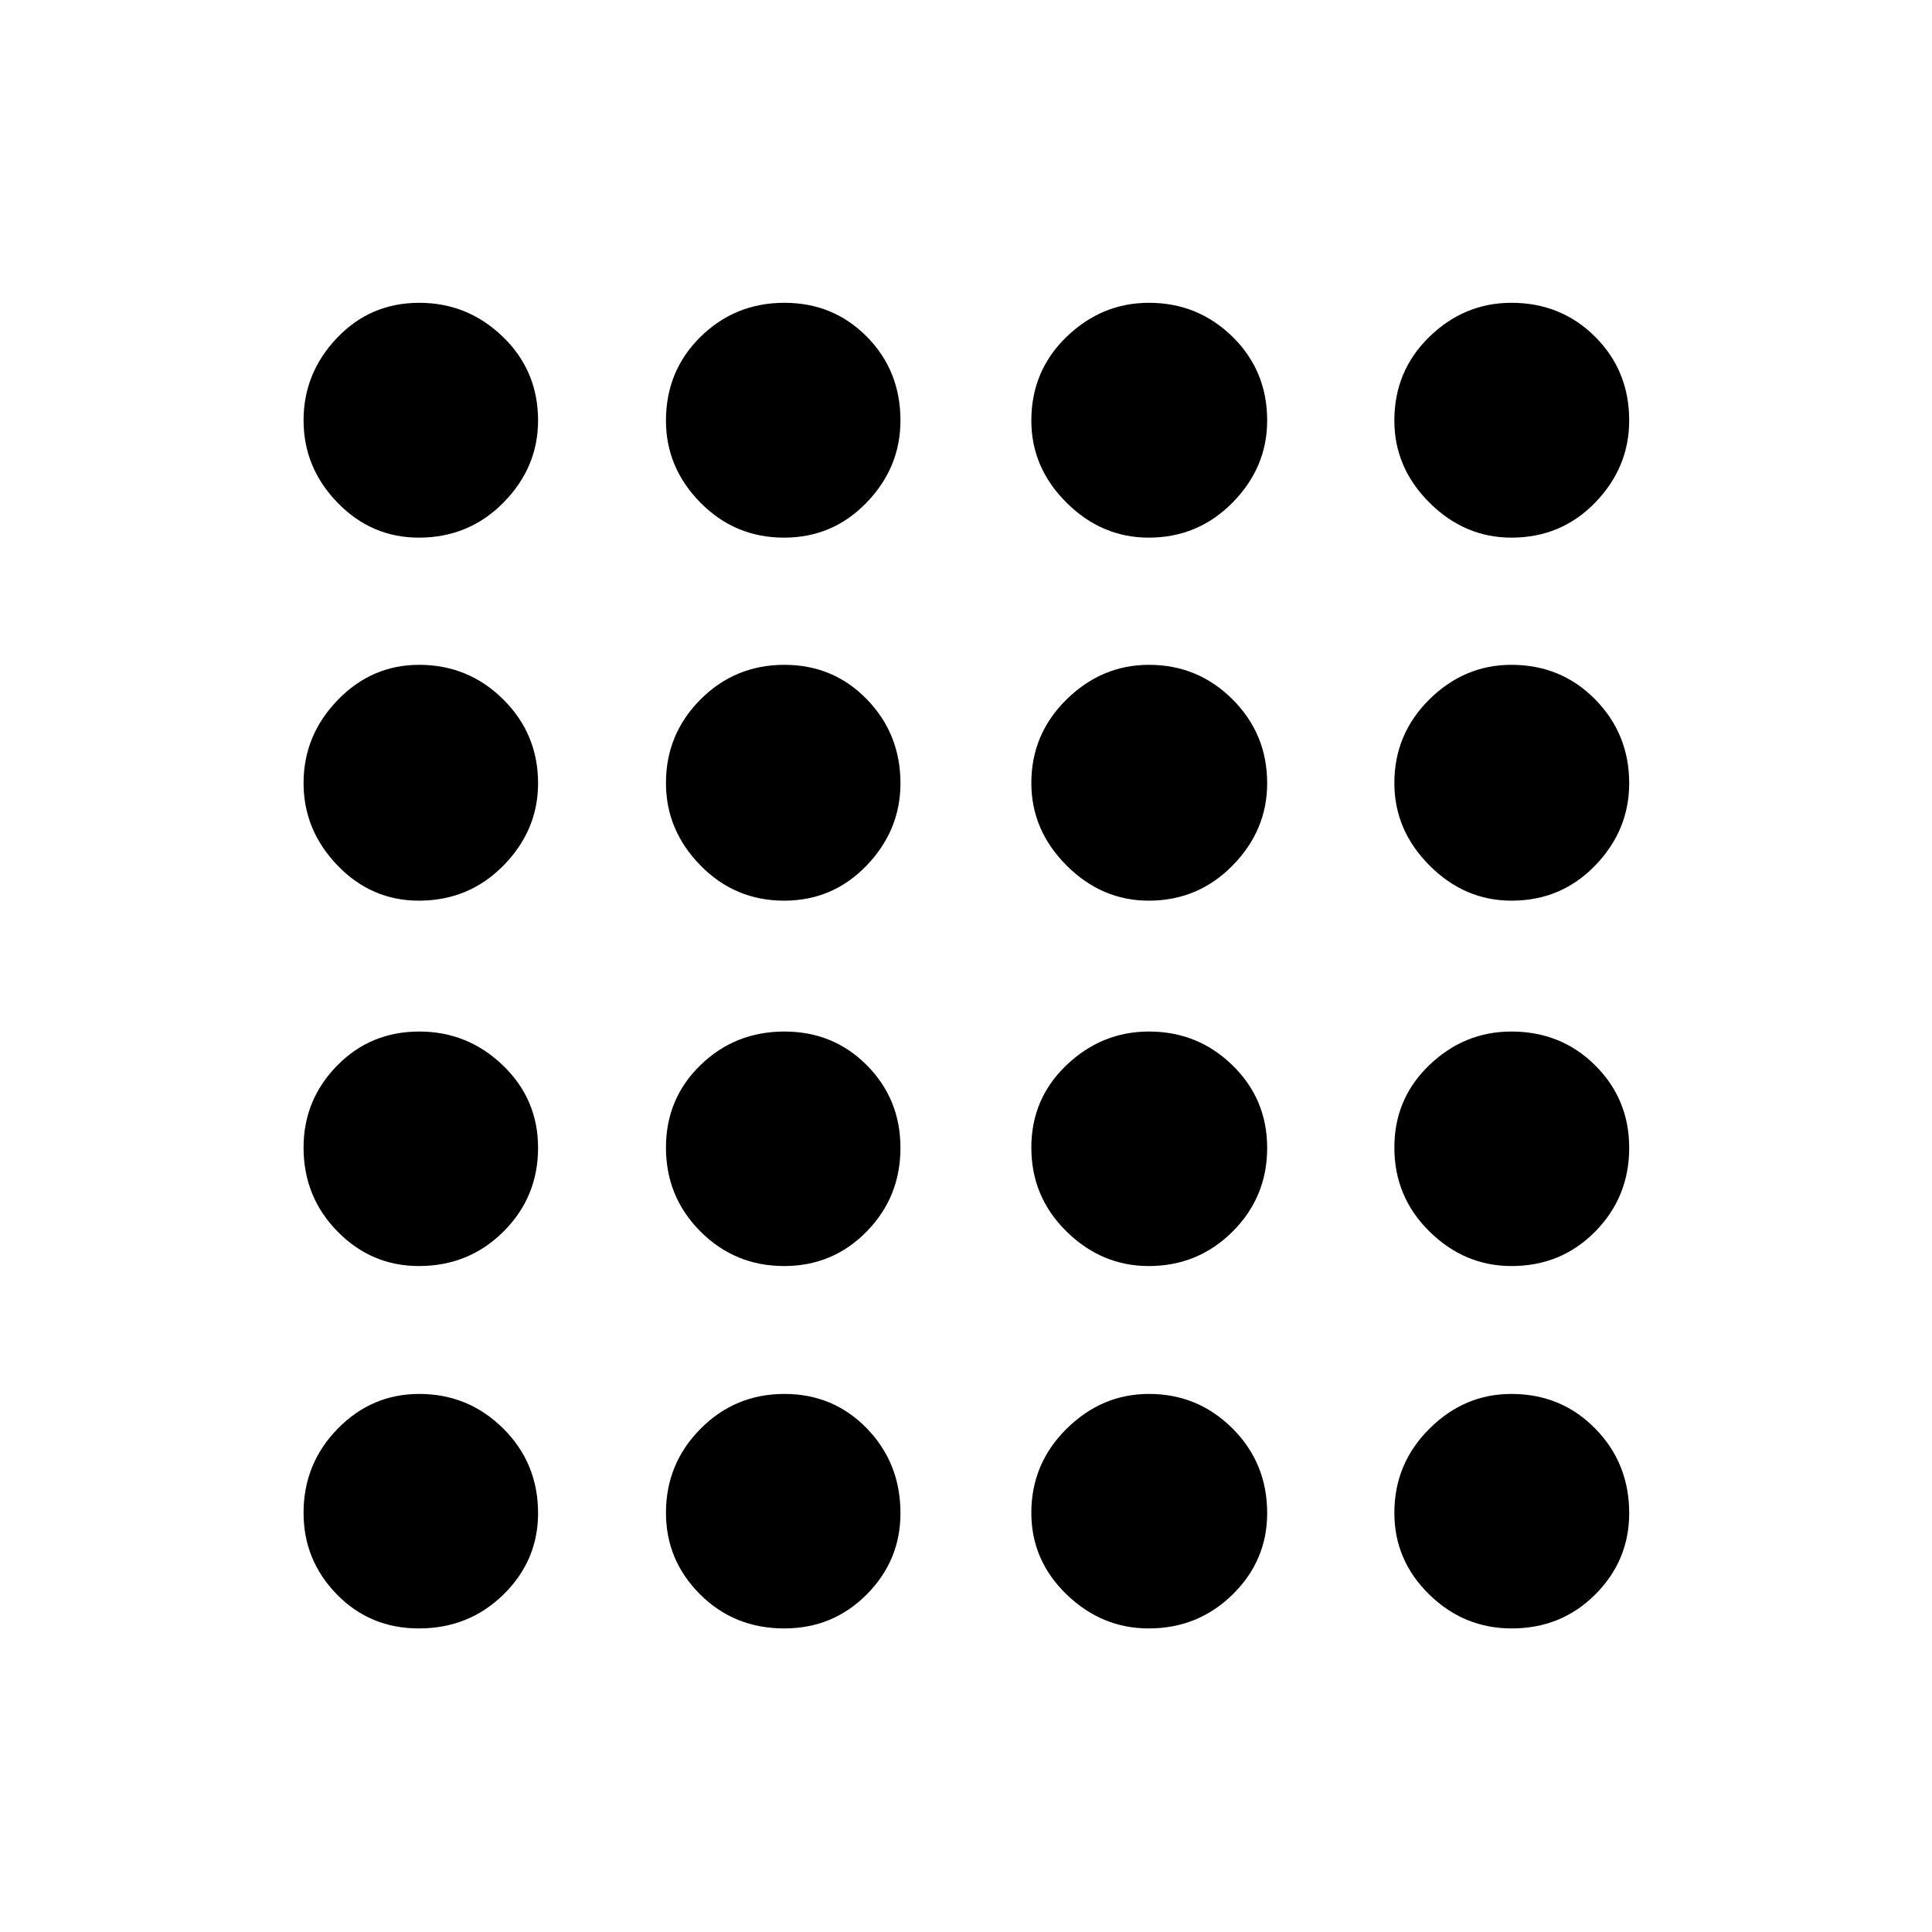 <svg xmlns="http://www.w3.org/2000/svg" height="40" viewBox="0 -960 960 960" width="40"><path d="M208.112-150.84q-24.214 0-40.743-16.924-16.529-16.924-16.529-40.513 0-24.452 16.924-41.768 16.924-17.317 40.513-17.317 24.452 0 41.768 17.184 17.317 17.185 17.317 42.066 0 23.548-17.184 40.41-17.185 16.862-42.066 16.862Zm181.575 0q-24.839 0-41.807-16.924-16.967-16.924-16.967-40.513 0-24.452 17.174-41.768 17.174-17.317 41.685-17.317 24.353 0 41.008 17.184 16.655 17.185 16.655 42.066 0 23.548-16.788 40.41-16.787 16.862-40.96 16.862Zm181.107 0q-23.373 0-40.852-16.924-17.478-16.924-17.478-40.513 0-24.452 17.51-41.768 17.51-17.317 40.935-17.317 24.342 0 41.543 17.184 17.201 17.185 17.201 42.066 0 23.548-17.175 40.41-17.174 16.862-41.684 16.862Zm180.331 0q-23.737 0-41.007-16.924t-17.27-40.513q0-24.452 17.386-41.768 17.385-17.317 40.771-17.317 24.72 0 41.626 17.184 16.906 17.185 16.906 42.066 0 23.548-16.873 40.41t-41.539 16.862ZM208.112-330.913q-23.548 0-40.41-17.174t-16.862-41.685q0-23.687 16.608-40.675 16.608-16.988 40.888-16.988 24.059 0 41.543 16.805 17.483 16.805 17.483 41.002 0 24.447-17.184 41.581-17.185 17.134-42.066 17.134Zm181.516 0q-24.447 0-41.581-17.174-17.134-17.174-17.134-41.685 0-24.353 17.174-41.008t41.685-16.655q24.353 0 41.008 16.805t16.655 41.002q0 24.447-16.805 41.581-16.805 17.134-41.002 17.134Zm181.166 0q-23.373 0-40.852-17.174-17.478-17.174-17.478-41.685 0-24.353 17.51-41.008t40.935-16.655q24.342 0 41.543 16.805t17.201 41.002q0 24.447-17.175 41.581-17.174 17.134-41.684 17.134Zm180.272 0q-23.344 0-40.781-17.174-17.437-17.174-17.437-41.685 0-24.353 17.386-41.008 17.385-16.655 40.771-16.655 24.72 0 41.626 16.805t16.906 41.002q0 24.447-16.89 41.581-16.891 17.134-41.581 17.134ZM208.112-512.464q-23.548 0-40.41-17.51t-16.862-40.935q0-23.676 16.924-41.21 16.924-17.534 40.513-17.534 24.452 0 41.768 17.175 17.317 17.174 17.317 41.684 0 23.373-17.184 40.852-17.185 17.478-42.066 17.478Zm181.516 0q-24.447 0-41.581-17.51-17.134-17.51-17.134-40.935 0-24.342 17.174-41.543t41.685-17.201q24.353 0 41.008 17.175 16.655 17.174 16.655 41.684 0 23.373-16.805 40.852-16.805 17.478-41.002 17.478Zm181.166 0q-23.373 0-40.852-17.51-17.478-17.51-17.478-40.935 0-24.342 17.51-41.543t40.935-17.201q24.342 0 41.543 17.175 17.201 17.174 17.201 41.684 0 23.373-17.175 40.852-17.174 17.478-41.684 17.478Zm180.272 0q-23.344 0-40.781-17.51-17.437-17.51-17.437-40.935 0-24.342 17.386-41.543 17.385-17.201 40.771-17.201 24.72 0 41.626 17.175 16.906 17.174 16.906 41.684 0 23.373-16.89 40.852-16.891 17.478-41.581 17.478ZM208.112-692.848q-23.548 0-40.41-17.386-16.862-17.385-16.862-40.893 0-23.509 16.608-40.959 16.608-17.451 40.888-17.451 24.059 0 41.543 16.89 17.483 16.891 17.483 41.581 0 23.344-17.184 40.781-17.185 17.437-42.066 17.437Zm181.516 0q-24.447 0-41.581-17.386-17.134-17.385-17.134-40.771 0-24.72 17.174-41.626t41.685-16.906q24.353 0 41.008 16.89 16.655 16.891 16.655 41.581 0 23.344-16.805 40.781-16.805 17.437-41.002 17.437Zm181.166 0q-23.373 0-40.852-17.386-17.478-17.385-17.478-40.771 0-24.72 17.51-41.626t40.935-16.906q24.342 0 41.543 16.89 17.201 16.891 17.201 41.581 0 23.344-17.175 40.781-17.174 17.437-41.684 17.437Zm180.272 0q-23.344 0-40.781-17.386-17.437-17.385-17.437-40.771 0-24.72 17.386-41.626 17.385-16.906 40.771-16.906 24.72 0 41.626 16.89 16.906 16.891 16.906 41.581 0 23.344-16.89 40.781-16.891 17.437-41.581 17.437Z"/></svg>